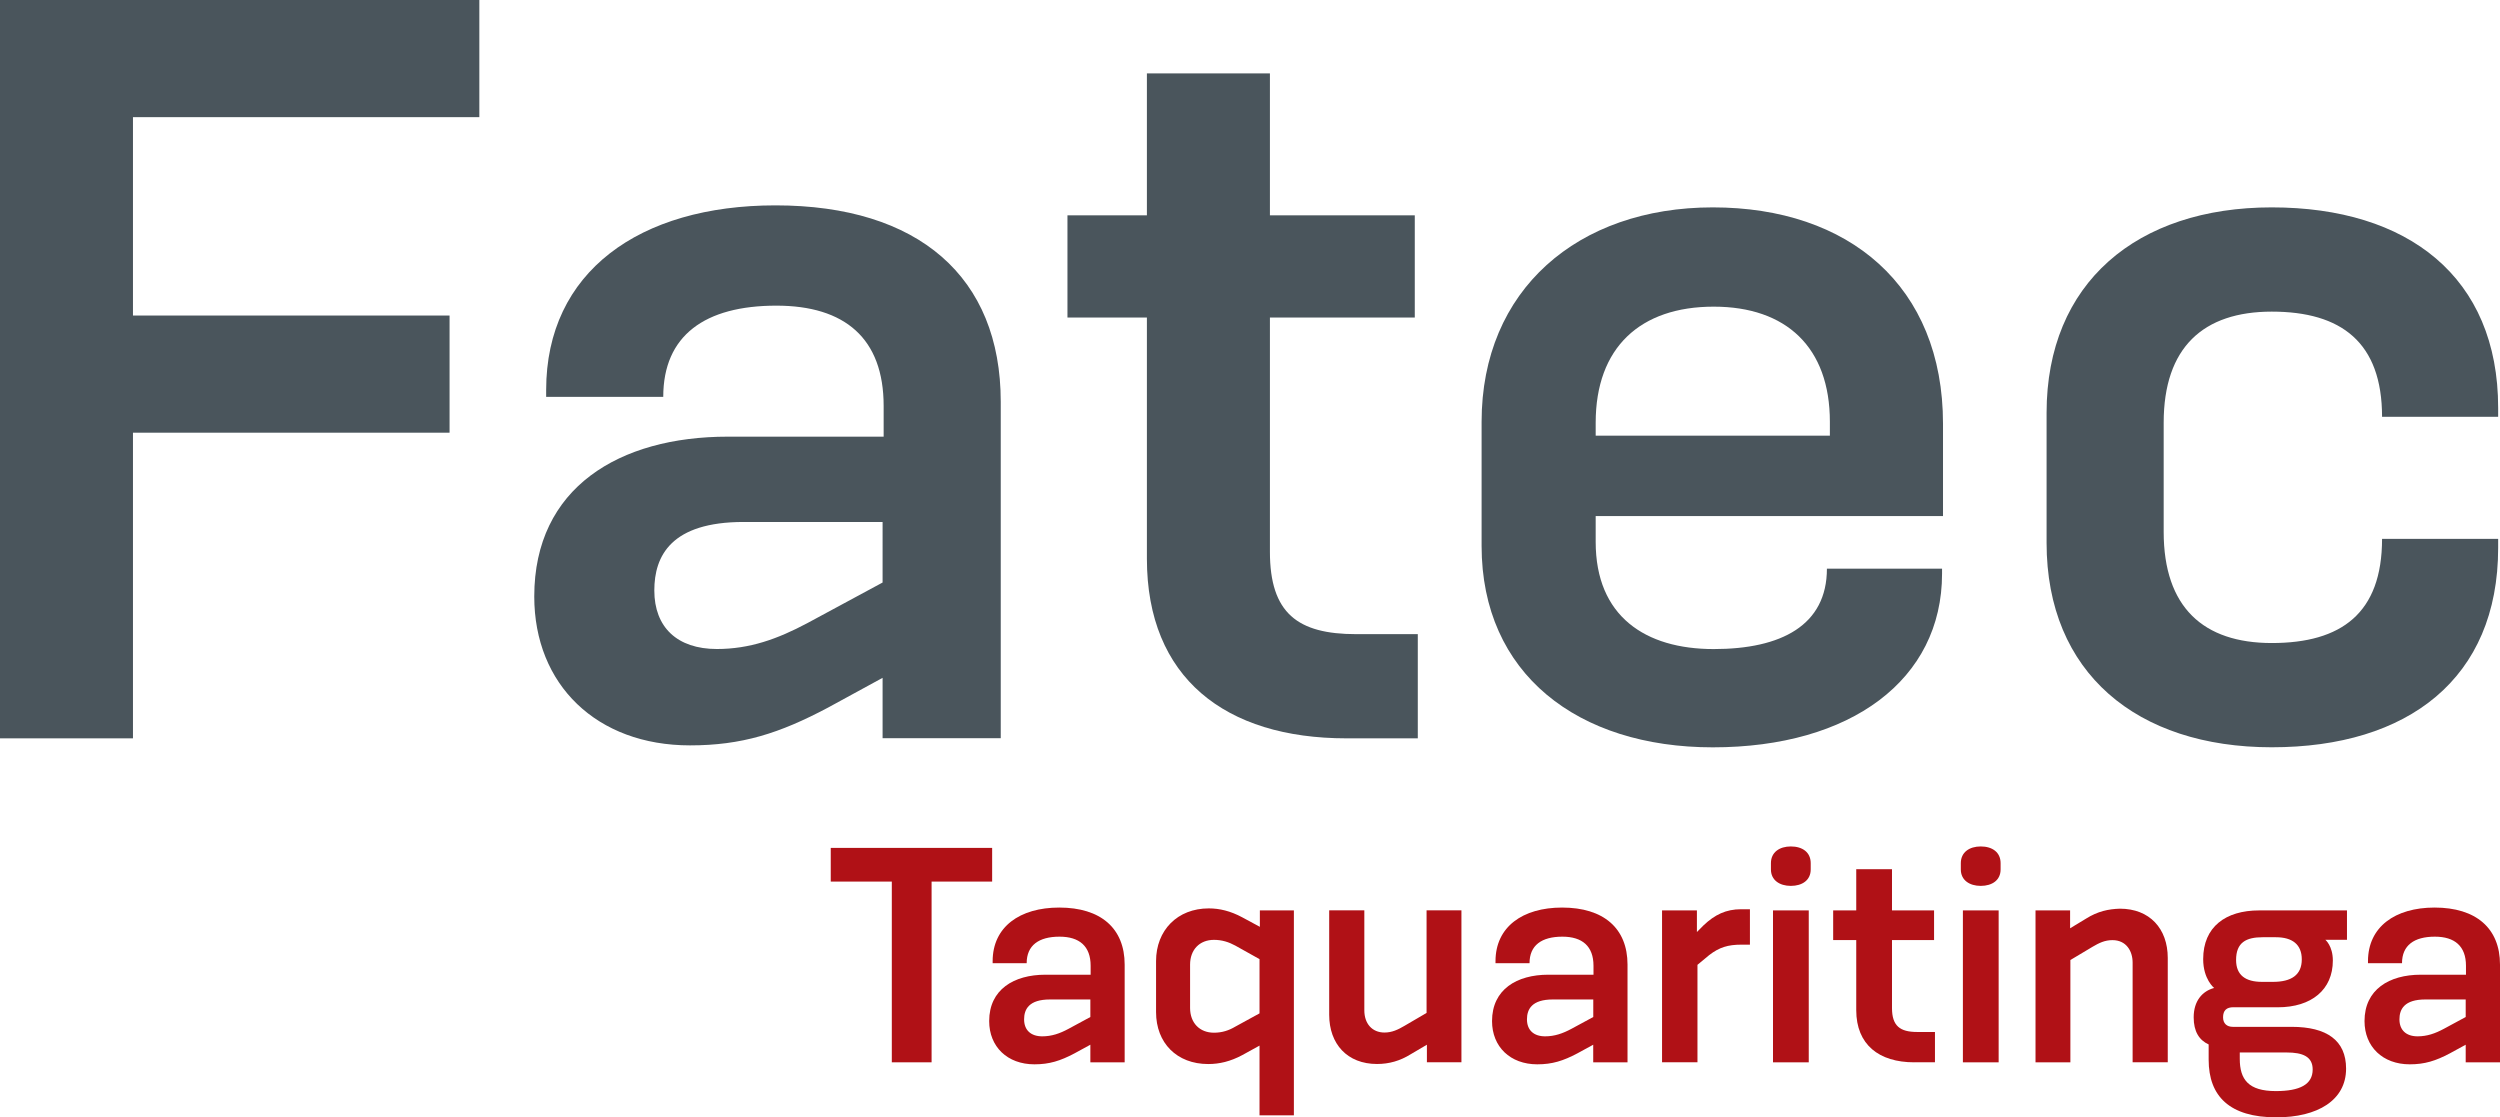 <?xml version="1.0" encoding="utf-8"?>
<!-- Generator: Adobe Illustrator 23.0.1, SVG Export Plug-In . SVG Version: 6.00 Build 0)  -->
<svg version="1.1" id="Layer_1" xmlns="http://www.w3.org/2000/svg" xmlns:xlink="http://www.w3.org/1999/xlink" x="0px" y="0px"
	 viewBox="0 0 447.49 200" style="enable-background:new 0 0 447.49 200;" xml:space="preserve">
<style type="text/css">
	.st0{fill:#B01116;}
	.st1{fill:#4A555C;}
</style>
<g>
	<g>
		<g>
			<polygon class="st0" points="159.63,190.15 159.63,157.8 148.7,157.8 148.7,151.77 177.59,151.77 177.59,157.8 166.75,157.8 
				166.75,190.15 			"/>
			<path class="st0" d="M195.17,190.15V187l-2.84,1.55c-2.53,1.34-4.49,1.96-7.17,1.96c-4.85,0-8.1-3.15-8.1-7.74
				c0-5.67,4.44-8.3,10.06-8.3h8.1v-1.6c0-3.51-2.01-5.21-5.57-5.21c-3.71,0-5.88,1.55-5.88,4.75h-6.09v-0.36
				c0-6.14,4.85-9.6,11.92-9.6c7.43,0,11.71,3.71,11.71,10.21v17.49H195.17z M195.17,178.9h-7.22c-3.77,0-4.64,1.75-4.64,3.56
				c0,1.91,1.19,3.04,3.25,3.04c1.7,0,3.15-0.51,4.69-1.34l3.92-2.12V178.9z"/>
			<path class="st0" d="M225.45,199.64v-12.48l-3.09,1.7c-2.11,1.13-4.08,1.6-6.09,1.6c-5.62,0-9.34-3.77-9.34-9.29v-9.13
				c0-5.52,3.82-9.44,9.44-9.44c1.91,0,3.87,0.46,5.99,1.6l3.15,1.7v-2.94h6.09v36.68H225.45z M225.45,171.68l-4.33-2.42
				c-1.14-0.62-2.37-1.03-3.82-1.03c-2.58,0-4.28,1.76-4.28,4.44v7.74c0,2.68,1.7,4.44,4.28,4.44c1.45,0,2.68-0.41,3.82-1.09
				l4.33-2.37V171.68z"/>
			<path class="st0" d="M255.41,190.15V187l-2.89,1.7c-1.91,1.19-3.87,1.75-6.04,1.75c-5.31,0-8.56-3.56-8.56-8.82v-18.68h6.29v17.9
				c0,2.37,1.39,3.97,3.61,3.97c1.34,0,2.42-0.52,3.56-1.19l3.97-2.32v-18.36h6.24v27.19H255.41z"/>
			<path class="st0" d="M285.18,190.15V187l-2.84,1.55c-2.53,1.34-4.49,1.96-7.17,1.96c-4.85,0-8.1-3.15-8.1-7.74
				c0-5.67,4.44-8.3,10.06-8.3h8.1v-1.6c0-3.51-2.01-5.21-5.57-5.21c-3.72,0-5.88,1.55-5.88,4.75h-6.09v-0.36
				c0-6.14,4.85-9.6,11.92-9.6c7.43,0,11.71,3.71,11.71,10.21v17.49H285.18z M285.18,178.9h-7.22c-3.77,0-4.64,1.75-4.64,3.56
				c0,1.91,1.19,3.04,3.25,3.04c1.7,0,3.15-0.51,4.7-1.34l3.92-2.12V178.9z"/>
			<path class="st0" d="M297.5,190.15v-27.19h6.24v3.87l1.18-1.19c2.01-1.91,4.03-2.89,6.71-2.89h1.6v6.34h-1.55
				c-2.37,0-3.92,0.47-5.73,1.86l-2.11,1.75v17.44H297.5z"/>
			<path class="st0" d="M324.11,155.63c0,1.91-1.5,2.94-3.56,2.94c-2.01,0-3.56-1.03-3.56-2.94v-1.13c0-1.96,1.55-2.99,3.56-2.99
				c2.06,0,3.56,1.03,3.56,2.99V155.63z M317.36,162.96h6.4v27.19h-6.4V162.96z"/>
			<path class="st0" d="M342.63,190.15c-6.29,0-10.37-3.15-10.37-9.34v-12.54h-4.13v-5.31h4.13v-7.38h6.4v7.38h7.53v5.31h-7.53
				v12.17c0,3.2,1.44,4.28,4.49,4.28h3.2v5.42H342.63z"/>
			<path class="st0" d="M358.1,155.63c0,1.91-1.5,2.94-3.56,2.94c-2.01,0-3.56-1.03-3.56-2.94v-1.13c0-1.96,1.55-2.99,3.56-2.99
				c2.06,0,3.56,1.03,3.56,2.99V155.63z M351.35,162.96h6.4v27.19h-6.4V162.96z"/>
			<path class="st0" d="M381.73,190.15V172.3c0-2.06-1.13-4.02-3.61-4.02c-1.39,0-2.42,0.52-3.56,1.19l-3.97,2.37v18.31h-6.24
				v-27.19h6.19v3.2l2.89-1.75c2.06-1.29,3.97-1.7,6.03-1.76c5.31,0,8.56,3.56,8.56,8.82v18.67H381.73z"/>
			<path class="st0" d="M399.78,180.29c-1.24,0-1.86,0.57-1.86,1.81c0,1.09,0.67,1.7,1.75,1.7h10.52c6.29,0,9.75,2.42,9.75,7.48
				c0,5.67-5.11,8.72-12.48,8.72c-8.36,0-12.12-3.77-12.12-10.32v-2.73c-1.7-0.77-2.68-2.32-2.68-4.85c0-2.94,1.55-4.69,3.66-5.26
				c0,0-1.96-1.55-1.96-5.16c0-5.78,4.02-8.72,10.01-8.72h15.73v5.26h-3.87c0,0,1.34,1.09,1.34,3.72c0,5.21-3.82,8.36-9.85,8.36
				H399.78z M406.85,175.75c3.3,0,5.16-1.24,5.16-4.02c0-2.68-1.7-3.97-4.64-3.97h-2.37c-2.94,0-4.75,0.93-4.75,4.07
				c0,2.73,1.7,3.92,4.64,3.92H406.85z M400.91,188.39v1.13c0,3.71,1.55,5.78,6.45,5.78c4.33,0,6.6-1.19,6.6-3.87
				c0-2.32-1.81-3.04-4.64-3.04H400.91z"/>
			<path class="st0" d="M441.35,190.15V187l-2.84,1.55c-2.53,1.34-4.49,1.96-7.17,1.96c-4.85,0-8.1-3.15-8.1-7.74
				c0-5.67,4.44-8.3,10.06-8.3h8.1v-1.6c0-3.51-2.01-5.21-5.57-5.21c-3.71,0-5.88,1.55-5.88,4.75h-6.09v-0.36
				c0-6.14,4.85-9.6,11.92-9.6c7.43,0,11.71,3.71,11.71,10.21v17.49H441.35z M441.35,178.9h-7.22c-3.77,0-4.64,1.75-4.64,3.56
				c0,1.91,1.19,3.04,3.25,3.04c1.7,0,3.14-0.51,4.69-1.34l3.92-2.12V178.9z"/>
		</g>
		<g>
			<polygon class="st1" points="23.8,77.45 23.8,132.16 0,132.16 0,0 85.8,0 85.8,20.97 23.8,20.97 23.8,56.48 80.47,56.48 
				80.47,77.45 			"/>
			<path class="st1" d="M447.16,98.06c0,23.44-16.18,35.7-40.52,35.7c-24.15,0-40.31-13.32-40.31-36.59V73.9
				c0-23.27,16.16-36.78,40.31-36.78c24.34,0,40.52,12.43,40.52,35.89v1.6h-20.78c0-13.33-7.3-18.83-19.74-18.83
				c-12.25,0-19.35,6.38-19.35,19.89v19.53c0,13.51,7.11,19.9,19.35,19.9c12.44,0,19.74-5.32,19.74-18.65h20.78V98.06z"/>
			<path class="st1" d="M157.98,132.16v-10.83l-9.77,5.33c-8.7,4.62-15.45,6.76-24.7,6.76c-16.69,0-27.88-10.84-27.88-26.65
				c0-19.54,15.28-28.61,34.65-28.61h27.89v-5.5c0-12.09-6.94-17.95-19.2-17.95c-12.79,0-20.25,5.33-20.25,16.33H97.76v-1.23
				c0-21.15,16.71-33.05,41.04-33.05c25.58,0,40.33,12.78,40.33,35.16v60.22H157.98z M157.98,93.43h-24.86
				c-12.97,0-16,6.04-16,12.26c0,6.57,4.08,10.48,11.2,10.48c5.86,0,10.83-1.78,16.17-4.62l13.49-7.28V93.43z"/>
			<path class="st1" d="M241,132.16c-21.68,0-35.71-10.83-35.71-32.15V56.84h-14.22v-18.3h14.22v-25.4h22.02v25.4h25.93v18.3h-25.93
				v41.92c0,11.02,4.98,14.75,15.44,14.75h11.03v18.65H241z"/>
			<path class="st1" d="M347.62,102.68c0,19.01-16.35,31.09-41.04,31.09c-24.15,0-41.38-13.15-41.38-36.06V75.5
				c0-23.63,17.22-38.38,41.38-38.38c24.34,0,41.21,14.04,41.21,38.74v16.51h-62.17v4.62c0,13.33,8.88,19.19,21.13,19.19
				c12.1,0,20.26-4.26,20.26-14.39h20.61V102.68z M327.54,75.5c0-13.33-7.81-20.61-20.79-20.61c-13.13,0-21.13,7.28-21.13,20.79v2.3
				h41.92V75.5z"/>
		</g>
	</g>
</g>
</svg>
